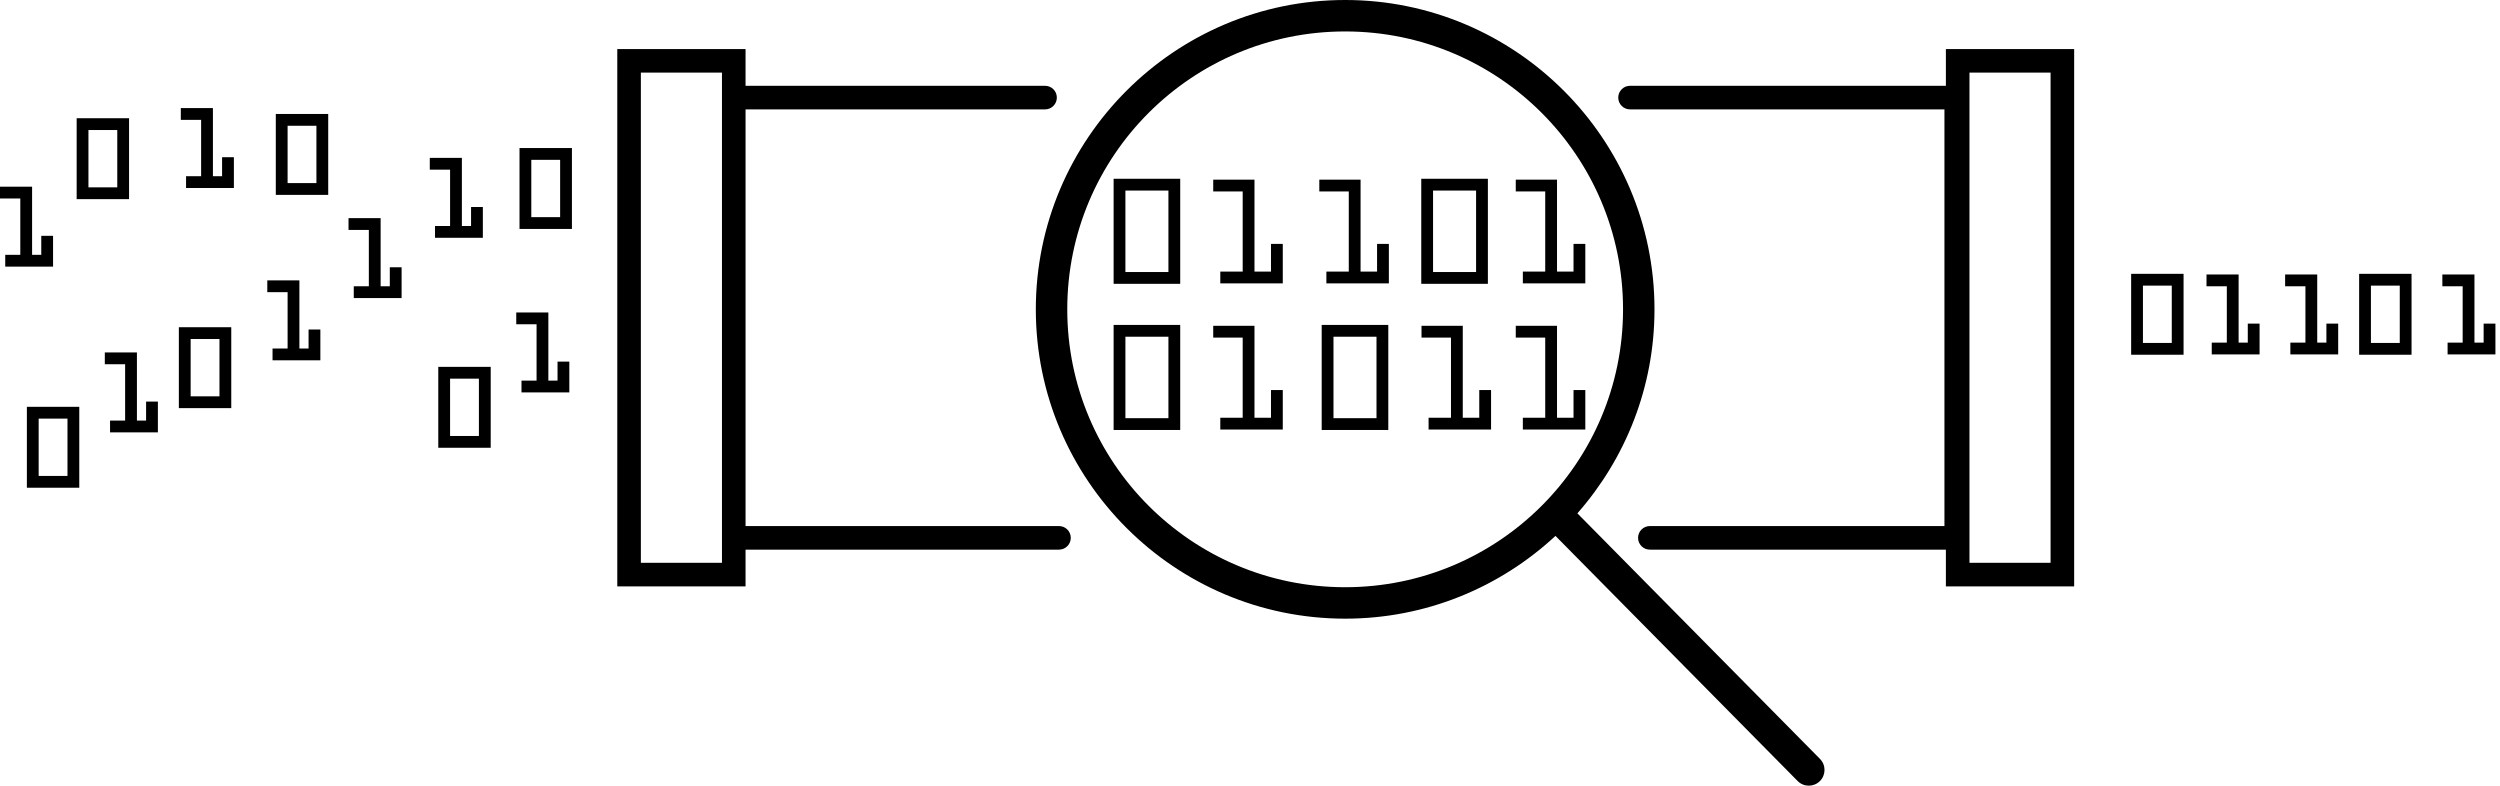 <svg xmlns="http://www.w3.org/2000/svg" viewBox="0 0 318 100">
                                
                            
		<path fill-rule="evenodd" clip-rule="evenodd" d="M 3 65.351L 13.316 65.351L 13.316 2.999L 3 2.999L 3 65.351ZM 56.186 60.676L 16.317 60.676L 16.317 7.676L 54.413 7.676C 55.241 7.676 55.913 7.004 55.913 6.176C 55.913 5.347 55.241 4.676 54.413 4.676L 16.316 4.676L 16.316 1.87683e-07L -1.70898e-06 1.87683e-07L -1.70898e-06 68.351L 16.316 68.351L 16.316 63.676L 56.186 63.676C 57.014 63.676 57.686 63.004 57.686 62.176C 57.686 61.347 57.014 60.676 56.186 60.676Z" transform="translate(78.518 6.238)"></path>
		<path fill-rule="evenodd" clip-rule="evenodd" d="M 39.347 74.694C 19.826 74.694 4 58.869 4 39.347C 4 19.826 19.826 4 39.347 4C 58.868 4 74.695 19.826 74.695 39.347C 74.695 58.869 58.868 74.694 39.347 74.694ZM 99.745 96.533L 68.887 65.297C 74.985 58.365 78.695 49.283 78.695 39.347C 78.695 17.651 61.043 0 39.347 0C 17.652 0 -6.83594e-06 17.651 -6.83594e-06 39.347C -6.83594e-06 61.043 17.652 78.694 39.347 78.694C 49.67 78.694 59.073 74.692 66.099 68.166L 96.9 99.343C 97.291 99.74 97.807 99.938 98.323 99.938C 98.83 99.938 99.338 99.746 99.728 99.361C 100.514 98.585 100.522 97.318 99.745 96.533Z" transform="translate(131.756 0)"></path>
		<path fill-rule="evenodd" clip-rule="evenodd" d="M 44.677 65.351L 54.993 65.351L 54.993 2.999L 44.677 2.999L 44.677 65.351ZM 41.677 1.87683e-07L 41.677 4.676L 1.5 4.676C 0.672 4.676 -3.66211e-06 5.347 -3.66211e-06 6.176C -3.66211e-06 7.004 0.672 7.676 1.5 7.676L 41.493 7.676L 41.493 60.676L 4.021 60.676C 3.193 60.676 2.521 61.347 2.521 62.176C 2.521 63.004 3.193 63.676 4.021 63.676L 41.677 63.676L 41.677 68.351L 57.993 68.351L 57.993 1.87683e-07L 41.677 1.87683e-07Z" transform="translate(205.84 6.238)"></path>
		<path fill-rule="evenodd" clip-rule="evenodd" d="M 1.5 8.791L 5.167 8.791L 5.167 1.5L 1.5 1.5L 1.5 8.791ZM 7.8125e-06 10.291L 6.667 10.291L 6.667 -3.54004e-07L 7.8125e-06 -3.54004e-07L 7.8125e-06 10.291Z" transform="translate(271.082 34.831)"></path>
		<path fill-rule="evenodd" clip-rule="evenodd" d="M 1.5 8.791L 5.167 8.791L 5.167 1.5L 1.5 1.5L 1.5 8.791ZM 7.8125e-06 10.291L 6.667 10.291L 6.667 -3.54004e-07L 7.8125e-06 -3.54004e-07L 7.8125e-06 10.291Z" transform="translate(300.082 34.831)"></path>
		<path fill-rule="evenodd" clip-rule="evenodd" d="M 5.25 8.667L 4.083 8.667L 4.083 -7.14111e-07L -7.8125e-06 -7.14111e-07L -7.8125e-06 1.5L 2.583 1.5L 2.583 8.667L 0.666 8.667L 0.666 10.167L 6.75 10.167L 6.75 6.25L 5.25 6.25L 5.25 8.667Z" transform="translate(280.668 34.914)"></path>
		<path fill-rule="evenodd" clip-rule="evenodd" d="M 5.25 8.667L 4.083 8.667L 4.083 -7.14111e-07L -7.8125e-06 -7.14111e-07L -7.8125e-06 1.5L 2.583 1.5L 2.583 8.667L 0.666 8.667L 0.666 10.167L 6.75 10.167L 6.75 6.25L 5.25 6.25L 5.25 8.667Z" transform="translate(290.668 34.914)"></path>
		<path fill-rule="evenodd" clip-rule="evenodd" d="M 5.25 6.25L 5.25 8.667L 4.083 8.667L 4.083 -7.14111e-07L -7.8125e-06 -7.14111e-07L -7.8125e-06 1.5L 2.583 1.5L 2.583 8.667L 0.666 8.667L 0.666 10.167L 6.75 10.167L 6.75 6.25L 5.25 6.25Z" transform="translate(310.668 34.914)"></path>
		<path fill-rule="evenodd" clip-rule="evenodd" d="M 1.5 11.863L 6.972 11.863L 6.972 1.5L 1.5 1.5L 1.5 11.863ZM -7.20215e-06 13.363L 8.472 13.363L 8.472 5.92041e-07L -7.20215e-06 5.92041e-07L -7.20215e-06 13.363Z" transform="translate(141.652 22.739)"></path>
		<path fill-rule="evenodd" clip-rule="evenodd" d="M 1.5 11.863L 6.973 11.863L 6.973 1.5L 1.5 1.5L 1.5 11.863ZM 3.66211e-06 13.363L 8.473 13.363L 8.473 5.92041e-07L 3.66211e-06 5.92041e-07L 3.66211e-06 13.363Z" transform="translate(180.785 22.739)"></path>
		<path fill-rule="evenodd" clip-rule="evenodd" d="M 1.5 11.863L 6.972 11.863L 6.972 1.5L 1.5 1.5L 1.5 11.863ZM -7.20215e-06 13.363L 8.472 13.363L 8.472 1.95313e-07L -7.20215e-06 1.95313e-07L -7.20215e-06 13.363Z" transform="translate(141.652 41.33)"></path>
		<path fill-rule="evenodd" clip-rule="evenodd" d="M 1.5 11.863L 6.972 11.863L 6.972 1.5L 1.5 1.5L 1.5 11.863ZM 3.2959e-06 13.363L 8.472 13.363L 8.472 1.95313e-07L 3.2959e-06 1.95313e-07L 3.2959e-06 13.363Z" transform="translate(168.119 41.33)"></path>
		<path fill-rule="evenodd" clip-rule="evenodd" d="M 7.347 11.694L 5.248 11.694L 5.248 6.46973e-07L -5.85938e-07 6.46973e-07L -5.85938e-07 1.5L 3.748 1.5L 3.748 11.694L 0.9 11.694L 0.9 13.194L 8.847 13.194L 8.847 8.172L 7.347 8.172L 7.347 11.694Z" transform="translate(154.322 22.852)"></path>
		<path fill-rule="evenodd" clip-rule="evenodd" d="M 7.347 11.694L 5.248 11.694L 5.248 6.46973e-07L 1.07422e-06 6.46973e-07L 1.07422e-06 1.5L 3.748 1.5L 3.748 11.694L 0.9 11.694L 0.9 13.194L 8.847 13.194L 8.847 8.172L 7.347 8.172L 7.347 11.694Z" transform="translate(167.816 22.852)"></path>
		<path fill-rule="evenodd" clip-rule="evenodd" d="M 7.347 8.172L 7.347 11.694L 5.248 11.694L 5.248 1.0376e-07L -2.41699e-06 1.0376e-07L -2.41699e-06 1.5L 3.748 1.5L 3.748 11.694L 0.901 11.694L 0.901 13.194L 8.847 13.194L 8.847 8.172L 7.347 8.172Z" transform="translate(192.805 22.851)"></path>
		<path fill-rule="evenodd" clip-rule="evenodd" d="M 7.347 11.695L 5.248 11.695L 5.248 1.88599e-06L -5.85938e-07 1.88599e-06L -5.85938e-07 1.5L 3.748 1.5L 3.748 11.695L 0.9 11.695L 0.9 13.195L 8.847 13.195L 8.847 8.172L 7.347 8.172L 7.347 11.695Z" transform="translate(154.322 41.442)"></path>
		<path fill-rule="evenodd" clip-rule="evenodd" d="M 7.347 11.695L 5.248 11.695L 5.248 1.88599e-06L 1.07422e-06 1.88599e-06L 1.07422e-06 1.5L 3.748 1.5L 3.748 11.695L 0.9 11.695L 0.9 13.195L 8.847 13.195L 8.847 8.172L 7.347 8.172L 7.347 11.695Z" transform="translate(180.816 41.442)"></path>
		<path fill-rule="evenodd" clip-rule="evenodd" d="M 7.347 11.695L 5.248 11.695L 5.248 1.88599e-06L -2.41699e-06 1.88599e-06L -2.41699e-06 1.5L 3.748 1.5L 3.748 11.695L 0.901 11.695L 0.901 13.195L 8.847 13.195L 8.847 8.172L 7.347 8.172L 7.347 11.695Z" transform="translate(192.805 41.442)"></path>
		<path fill-rule="evenodd" clip-rule="evenodd" d="M 1.5 8.792L 5.167 8.792L 5.167 1.5L 1.5 1.5L 1.5 8.792ZM 0 10.292L 6.667 10.292L 6.667 -1.70898e-07L 0 -1.70898e-07L 0 10.292Z" transform="translate(9.75 15.039)"></path>
		<path fill-rule="evenodd" clip-rule="evenodd" d="M 1.5 8.792L 5.167 8.792L 5.167 1.5L 1.5 1.5L 1.5 8.792ZM 1.83105e-07 10.292L 6.667 10.292L 6.667 1.2207e-08L 1.83105e-07 1.2207e-08L 1.83105e-07 10.292Z" transform="translate(35.082 14.497)"></path>
		<path fill-rule="evenodd" clip-rule="evenodd" d="M 1.5 8.791L 5.167 8.791L 5.167 1.5L 1.5 1.5L 1.5 8.791ZM 1.83105e-07 10.291L 6.667 10.291L 6.667 -3.54004e-07L 1.83105e-07 -3.54004e-07L 1.83105e-07 10.291Z" transform="translate(66.082 18.831)"></path>
		<path fill-rule="evenodd" clip-rule="evenodd" d="M 5.25 6.25L 5.25 8.666L 4.083 8.666L 4.083 -8.97217e-07L -1.83105e-07 -8.97217e-07L -1.83105e-07 1.5L 2.583 1.5L 2.583 8.666L 0.666 8.666L 0.666 10.166L 6.75 10.166L 6.75 6.25L 5.25 6.25Z" transform="translate(54.668 20.081)"></path>
		<path fill-rule="evenodd" clip-rule="evenodd" d="M 5.25 8.667L 4.083 8.667L 4.083 4.22668e-07L 0 4.22668e-07L 0 1.5L 2.583 1.5L 2.583 8.667L 0.667 8.667L 0.667 10.167L 6.75 10.167L 6.75 6.25L 5.25 6.25L 5.25 8.667Z" transform="translate(23 13.747)"></path>
		<path fill-rule="evenodd" clip-rule="evenodd" d="M 5.251 6.25L 5.251 8.667L 4.084 8.667L 4.084 -5.31006e-07L 1.83105e-07 -5.31006e-07L 1.83105e-07 1.5L 2.584 1.5L 2.584 8.667L 0.667 8.667L 0.667 10.167L 6.751 10.167L 6.751 6.25L 5.251 6.25Z" transform="translate(44.332 27.747)"></path>
		<path fill-rule="evenodd" clip-rule="evenodd" d="M 1.5 8.792L 5.167 8.792L 5.167 1.5L 1.5 1.5L 1.5 8.792ZM 0 10.292L 6.667 10.292L 6.667 1.2207e-08L 0 1.2207e-08L 0 10.292Z" transform="translate(22.75 41.622)"></path>
		<path fill-rule="evenodd" clip-rule="evenodd" d="M 1.5 8.792L 5.166 8.792L 5.166 1.5L 1.5 1.5L 1.5 8.792ZM 5.53131e-08 10.292L 6.666 10.292L 6.666 1.2207e-08L 5.53131e-08 1.2207e-08L 5.53131e-08 10.292Z" transform="translate(3.418 51.747)"></path>
		<path fill-rule="evenodd" clip-rule="evenodd" d="M 5.25 8.667L 4.083 8.667L 4.083 -5.31006e-07L 0 -5.31006e-07L 0 1.5L 2.583 1.5L 2.583 8.667L 0.667 8.667L 0.667 10.167L 6.75 10.167L 6.75 6.25L 5.25 6.25L 5.25 8.667Z" transform="translate(0 23.747)"></path>
		<path fill-rule="evenodd" clip-rule="evenodd" d="M 5.25 6.25L 5.25 8.667L 4.083 8.667L 4.083 -7.14111e-07L 0 -7.14111e-07L 0 1.5L 2.583 1.5L 2.583 8.667L 0.667 8.667L 0.667 10.167L 6.75 10.167L 6.75 6.25L 5.25 6.25Z" transform="translate(34 35.664)"></path>
		<path fill-rule="evenodd" clip-rule="evenodd" d="M 5.251 8.666L 4.084 8.666L 4.084 -8.97217e-07L 1.83105e-07 -8.97217e-07L 1.83105e-07 1.5L 2.584 1.5L 2.584 8.666L 0.667 8.666L 0.667 10.166L 6.751 10.166L 6.751 6.25L 5.251 6.25L 5.251 8.666Z" transform="translate(13.332 44.831)"></path>
		<path fill-rule="evenodd" clip-rule="evenodd" d="M 1.5 8.792L 5.167 8.792L 5.167 1.5L 1.5 1.5L 1.5 8.792ZM 0 10.292L 6.667 10.292L 6.667 -1.70898e-07L 0 -1.70898e-07L 0 10.292Z" transform="translate(55.75 46.664)"></path>
		<path fill-rule="evenodd" clip-rule="evenodd" d="M 5.25 6.25L 5.25 8.667L 4.083 8.667L 4.083 -5.31006e-07L -1.83105e-07 -5.31006e-07L -1.83105e-07 1.5L 2.583 1.5L 2.583 8.667L 0.666 8.667L 0.666 10.167L 6.75 10.167L 6.75 6.25L 5.25 6.25Z" transform="translate(65.668 39.747)"></path>
</svg>